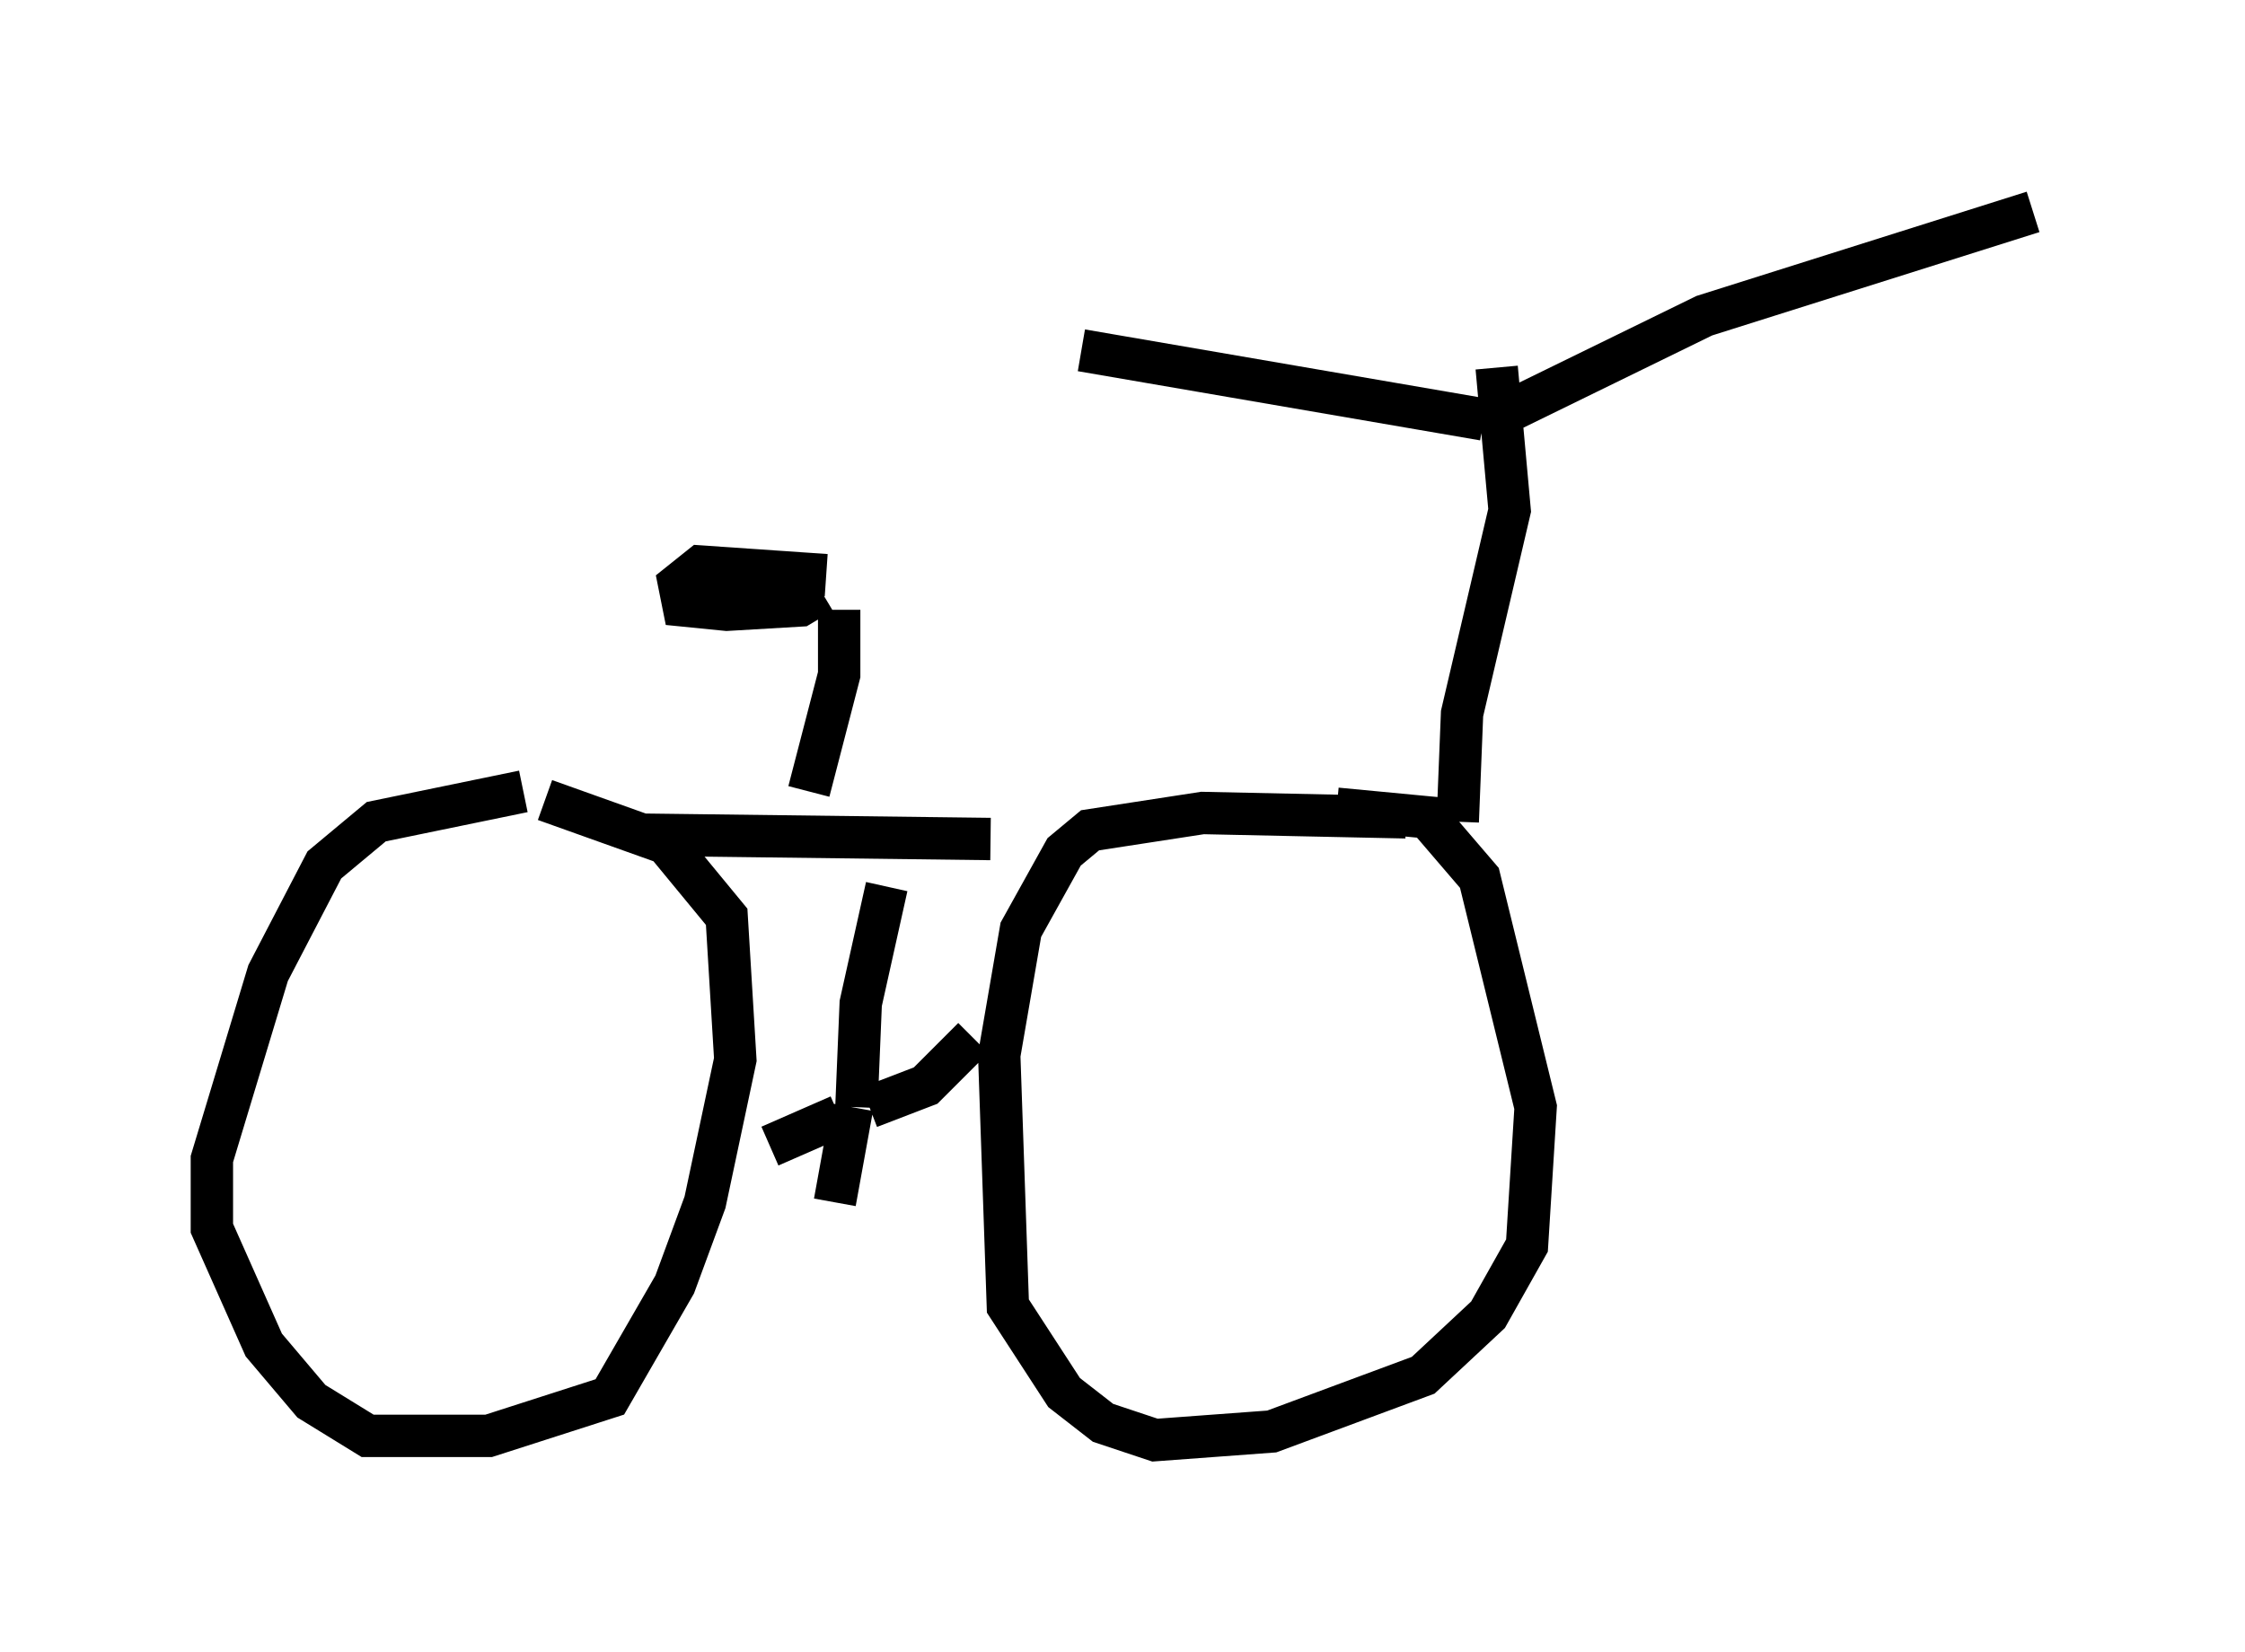 <?xml version="1.0" encoding="utf-8" ?>
<svg baseProfile="full" height="38.992" version="1.1" width="52.978" xmlns="http://www.w3.org/2000/svg" xmlns:ev="http://www.w3.org/2001/xml-events" xmlns:xlink="http://www.w3.org/1999/xlink"><defs /><rect fill="white" height="38.992" width="52.978" x="0" y="0" /><path d="M15.208, 19.394 m-2.858, -0.715 l-3.471, 0.715 -1.225, 1.021 l-1.327, 2.552 -1.327, 4.39 l0.0, 1.633 1.225, 2.756 l1.123, 1.327 1.327, 0.817 l2.858, 0.0 2.858, -0.919 l1.531, -2.654 0.715, -1.94 l0.715, -3.369 -0.204, -3.369 l-1.429, -1.735 -2.858, -1.021 m20.315, 0.408 l-4.798, -0.102 -2.654, 0.408 l-0.613, 0.51 -1.021, 1.838 l-0.51, 2.96 0.204, 5.921 l1.327, 2.042 0.919, 0.715 l1.225, 0.408 2.756, -0.204 l3.573, -1.327 1.531, -1.429 l0.919, -1.633 0.204, -3.267 l-1.327, -5.41 -1.225, -1.429 l-2.144, -0.204 m-16.334, 0.613 l8.167, 0.102 m11.025, -0.408 l0.102, -2.552 1.123, -4.798 l-0.306, -3.369 m-0.306, 1.225 l-9.494, -1.633 m10.106, 1.429 l4.594, -2.246 7.758, -2.45 m-27.052, 15.925 l-0.613, 2.756 -0.102, 2.45 m-0.408, 0.204 l-1.633, 0.715 m2.348, -0.919 l1.327, -0.51 1.123, -1.123 m-2.858, 1.633 l-0.408, 2.246 m-0.613, -9.698 l0.715, -2.756 0.0, -1.531 m-0.306, -0.817 l-2.96, -0.204 -0.51, 0.408 l0.102, 0.51 1.021, 0.102 l1.735, -0.102 0.51, -0.306 " fill="none" stroke="black" stroke-width="1" /></svg>